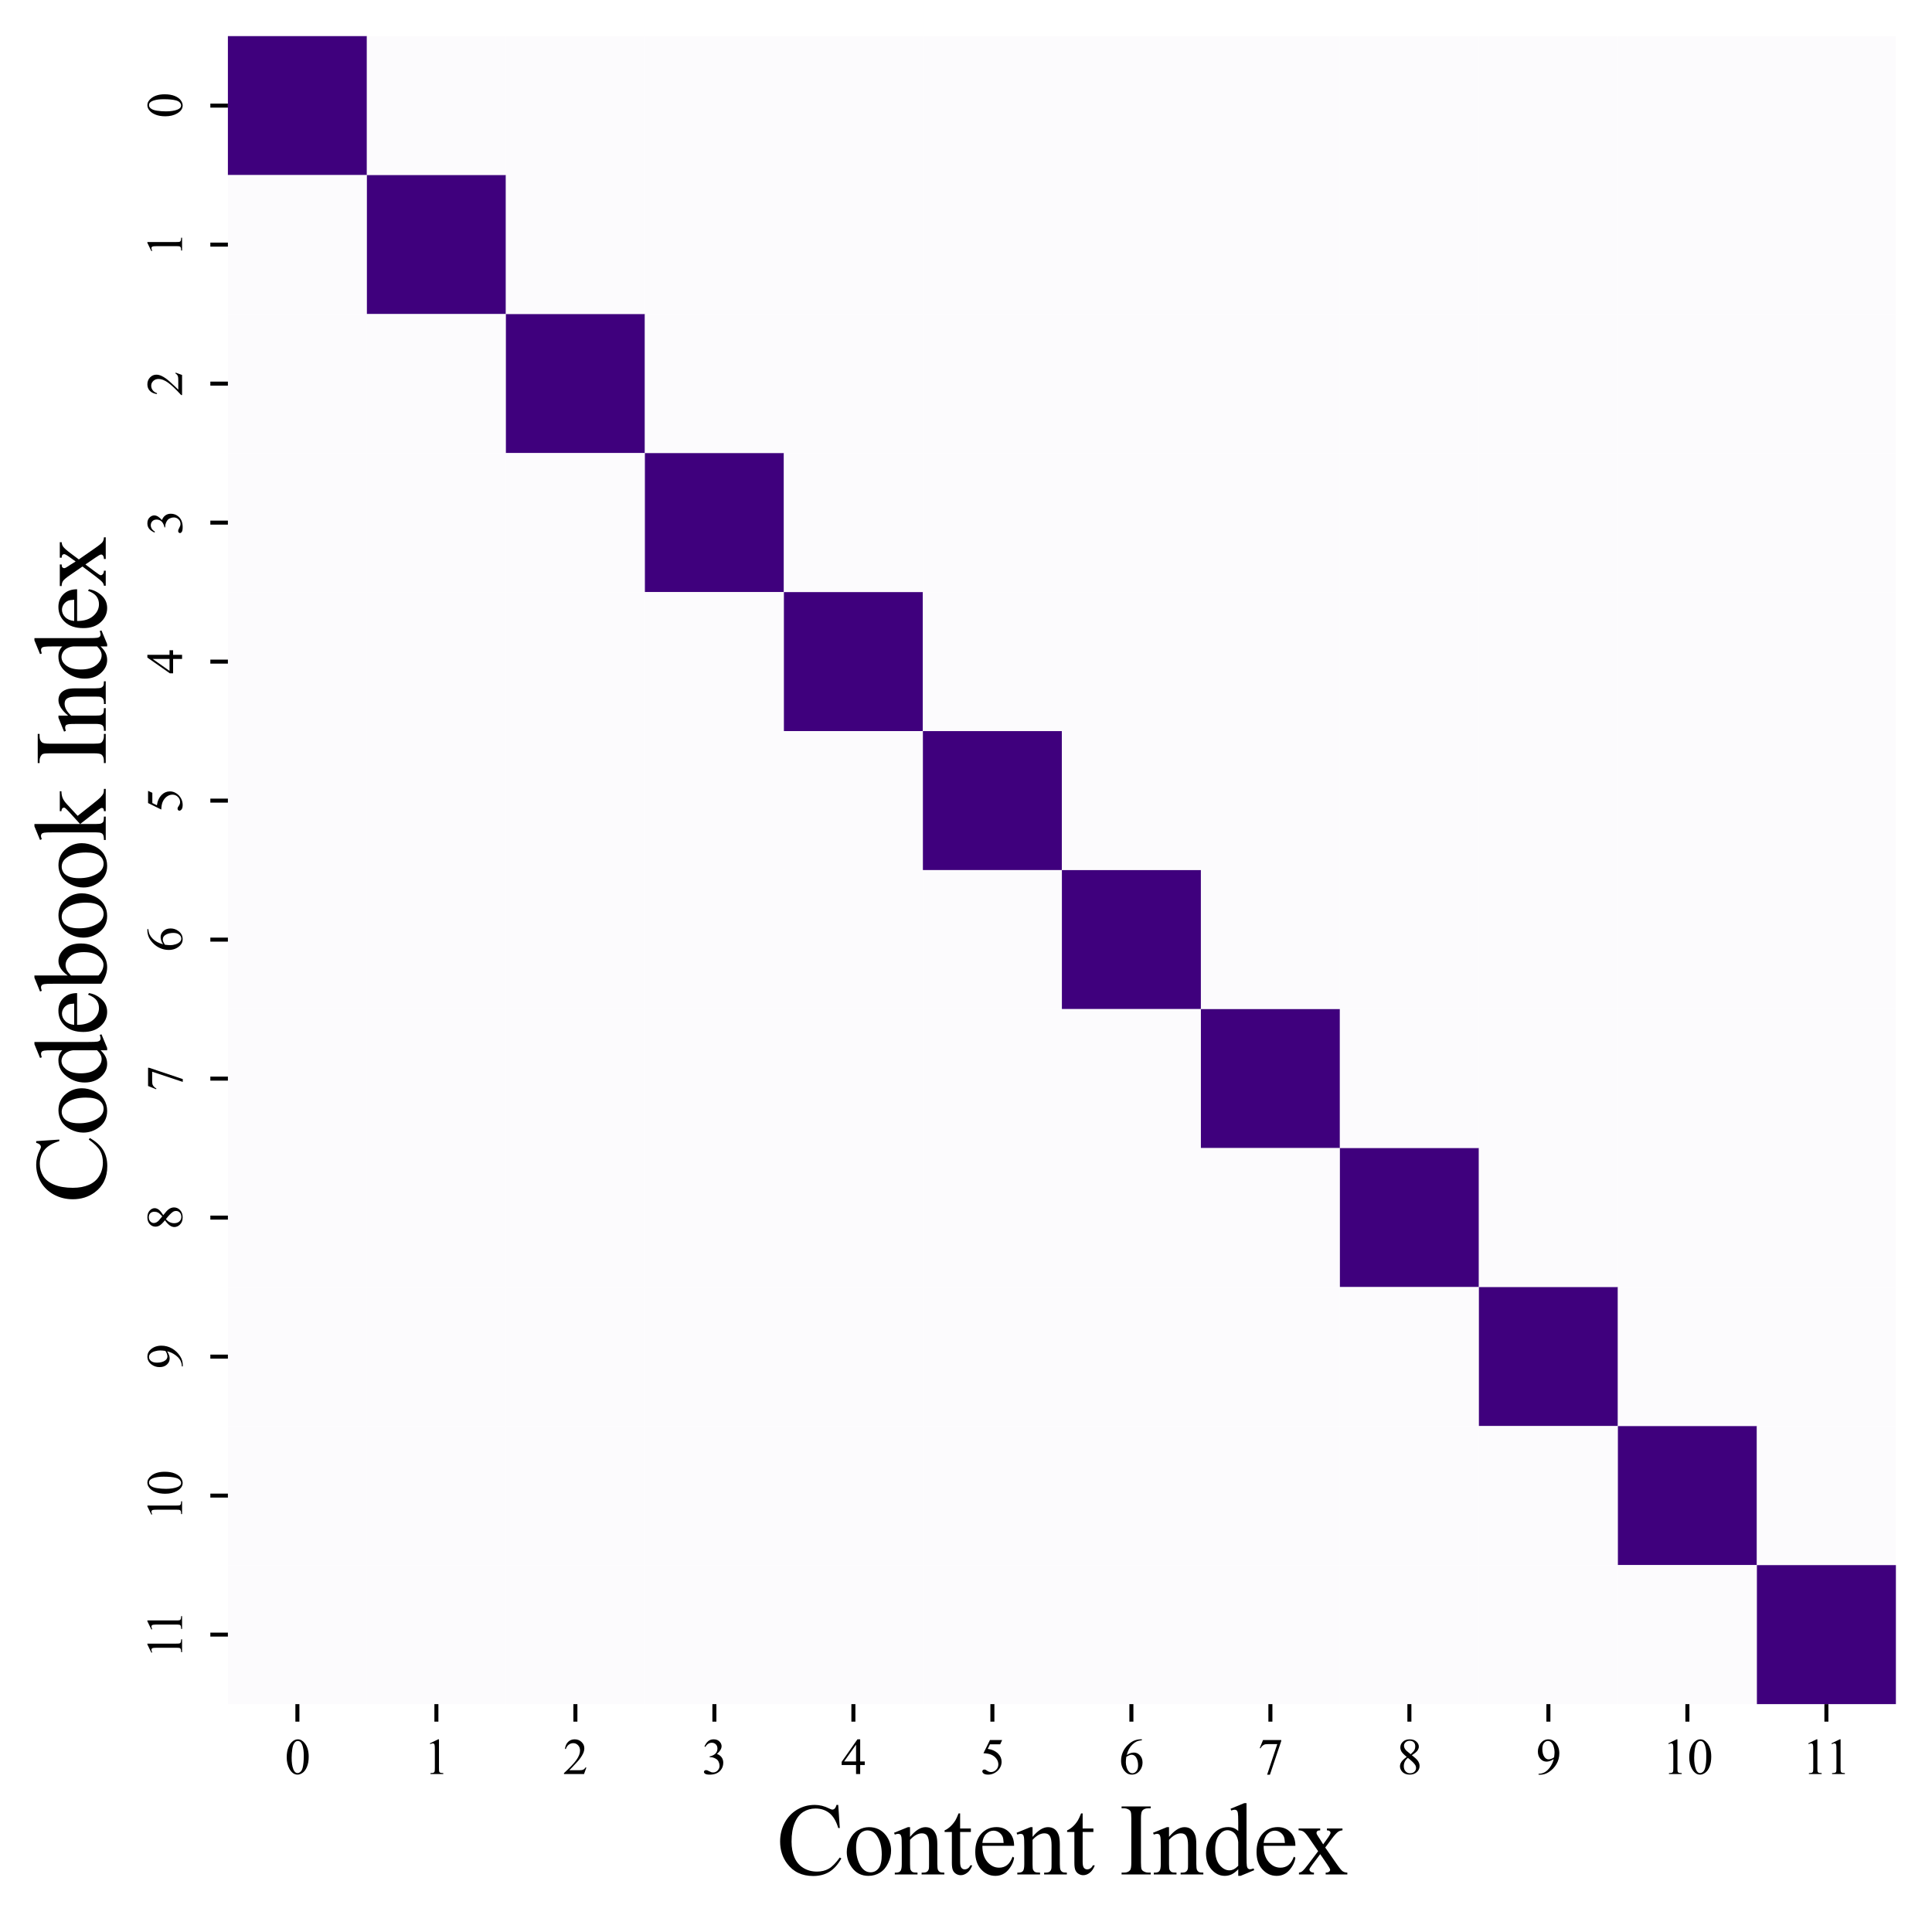 <?xml version="1.0" encoding="utf-8" standalone="no"?>
<!DOCTYPE svg PUBLIC "-//W3C//DTD SVG 1.1//EN"
  "http://www.w3.org/Graphics/SVG/1.1/DTD/svg11.dtd">
<svg xmlns:xlink="http://www.w3.org/1999/xlink" width="385.288pt" height="385.288pt" viewBox="0 0 385.288 385.288" xmlns="http://www.w3.org/2000/svg" version="1.1">
 <defs>
  <style type="text/css">*{stroke-linejoin: round; stroke-linecap: butt}</style>
 </defs>
 <g id="figure_1">
  <g id="patch_1">
   <path d="M 0 385.288 
L 385.288 385.288 
L 385.288 0 
L 0 0 
z
" style="fill: #ffffff"/>
  </g>
  <g id="axes_1">
   <g id="patch_2">
    <path d="M 45.448 339.84 
L 378.088 339.84 
L 378.088 7.2 
L 45.448 7.2 
z
" style="fill: #ffffff"/>
   </g>
   <g id="QuadMesh_1">
    <path d="M 45.448 7.2 
L 73.168 7.2 
L 73.168 34.92 
L 45.448 34.92 
L 45.448 7.2 
" clip-path="url(#p154a87d933)" style="fill: #3f007d"/>
    <path d="M 73.168 7.2 
L 100.888 7.2 
L 100.888 34.92 
L 73.168 34.92 
L 73.168 7.2 
" clip-path="url(#p154a87d933)" style="fill: #fcfbfd"/>
    <path d="M 100.888 7.2 
L 128.608 7.2 
L 128.608 34.92 
L 100.888 34.92 
L 100.888 7.2 
" clip-path="url(#p154a87d933)" style="fill: #fcfbfd"/>
    <path d="M 128.608 7.2 
L 156.328 7.2 
L 156.328 34.92 
L 128.608 34.92 
L 128.608 7.2 
" clip-path="url(#p154a87d933)" style="fill: #fcfbfd"/>
    <path d="M 156.328 7.2 
L 184.048 7.2 
L 184.048 34.92 
L 156.328 34.92 
L 156.328 7.2 
" clip-path="url(#p154a87d933)" style="fill: #fcfbfd"/>
    <path d="M 184.048 7.2 
L 211.768 7.2 
L 211.768 34.92 
L 184.048 34.92 
L 184.048 7.2 
" clip-path="url(#p154a87d933)" style="fill: #fcfbfd"/>
    <path d="M 211.768 7.2 
L 239.488 7.2 
L 239.488 34.92 
L 211.768 34.92 
L 211.768 7.2 
" clip-path="url(#p154a87d933)" style="fill: #fcfbfd"/>
    <path d="M 239.488 7.2 
L 267.208 7.2 
L 267.208 34.92 
L 239.488 34.92 
L 239.488 7.2 
" clip-path="url(#p154a87d933)" style="fill: #fcfbfd"/>
    <path d="M 267.208 7.2 
L 294.928 7.2 
L 294.928 34.92 
L 267.208 34.92 
L 267.208 7.2 
" clip-path="url(#p154a87d933)" style="fill: #fcfbfd"/>
    <path d="M 294.928 7.2 
L 322.648 7.2 
L 322.648 34.92 
L 294.928 34.92 
L 294.928 7.2 
" clip-path="url(#p154a87d933)" style="fill: #fcfbfd"/>
    <path d="M 322.648 7.2 
L 350.368 7.2 
L 350.368 34.92 
L 322.648 34.92 
L 322.648 7.2 
" clip-path="url(#p154a87d933)" style="fill: #fcfbfd"/>
    <path d="M 350.368 7.2 
L 378.088 7.2 
L 378.088 34.92 
L 350.368 34.92 
L 350.368 7.2 
" clip-path="url(#p154a87d933)" style="fill: #fcfbfd"/>
    <path d="M 45.448 34.92 
L 73.168 34.92 
L 73.168 62.64 
L 45.448 62.64 
L 45.448 34.92 
" clip-path="url(#p154a87d933)" style="fill: #fcfbfd"/>
    <path d="M 73.168 34.92 
L 100.888 34.92 
L 100.888 62.64 
L 73.168 62.64 
L 73.168 34.92 
" clip-path="url(#p154a87d933)" style="fill: #3f007d"/>
    <path d="M 100.888 34.92 
L 128.608 34.92 
L 128.608 62.64 
L 100.888 62.64 
L 100.888 34.92 
" clip-path="url(#p154a87d933)" style="fill: #fcfbfd"/>
    <path d="M 128.608 34.92 
L 156.328 34.92 
L 156.328 62.64 
L 128.608 62.64 
L 128.608 34.92 
" clip-path="url(#p154a87d933)" style="fill: #fcfbfd"/>
    <path d="M 156.328 34.92 
L 184.048 34.92 
L 184.048 62.64 
L 156.328 62.64 
L 156.328 34.92 
" clip-path="url(#p154a87d933)" style="fill: #fcfbfd"/>
    <path d="M 184.048 34.92 
L 211.768 34.92 
L 211.768 62.64 
L 184.048 62.64 
L 184.048 34.92 
" clip-path="url(#p154a87d933)" style="fill: #fcfbfd"/>
    <path d="M 211.768 34.92 
L 239.488 34.92 
L 239.488 62.64 
L 211.768 62.64 
L 211.768 34.92 
" clip-path="url(#p154a87d933)" style="fill: #fcfbfd"/>
    <path d="M 239.488 34.92 
L 267.208 34.92 
L 267.208 62.64 
L 239.488 62.64 
L 239.488 34.92 
" clip-path="url(#p154a87d933)" style="fill: #fcfbfd"/>
    <path d="M 267.208 34.92 
L 294.928 34.92 
L 294.928 62.64 
L 267.208 62.64 
L 267.208 34.92 
" clip-path="url(#p154a87d933)" style="fill: #fcfbfd"/>
    <path d="M 294.928 34.92 
L 322.648 34.92 
L 322.648 62.64 
L 294.928 62.64 
L 294.928 34.92 
" clip-path="url(#p154a87d933)" style="fill: #fcfbfd"/>
    <path d="M 322.648 34.92 
L 350.368 34.92 
L 350.368 62.64 
L 322.648 62.64 
L 322.648 34.92 
" clip-path="url(#p154a87d933)" style="fill: #fcfbfd"/>
    <path d="M 350.368 34.92 
L 378.088 34.92 
L 378.088 62.64 
L 350.368 62.64 
L 350.368 34.92 
" clip-path="url(#p154a87d933)" style="fill: #fcfbfd"/>
    <path d="M 45.448 62.64 
L 73.168 62.64 
L 73.168 90.36 
L 45.448 90.36 
L 45.448 62.64 
" clip-path="url(#p154a87d933)" style="fill: #fcfbfd"/>
    <path d="M 73.168 62.64 
L 100.888 62.64 
L 100.888 90.36 
L 73.168 90.36 
L 73.168 62.64 
" clip-path="url(#p154a87d933)" style="fill: #fcfbfd"/>
    <path d="M 100.888 62.64 
L 128.608 62.64 
L 128.608 90.36 
L 100.888 90.36 
L 100.888 62.64 
" clip-path="url(#p154a87d933)" style="fill: #3f007d"/>
    <path d="M 128.608 62.64 
L 156.328 62.64 
L 156.328 90.36 
L 128.608 90.36 
L 128.608 62.64 
" clip-path="url(#p154a87d933)" style="fill: #fcfbfd"/>
    <path d="M 156.328 62.64 
L 184.048 62.64 
L 184.048 90.36 
L 156.328 90.36 
L 156.328 62.64 
" clip-path="url(#p154a87d933)" style="fill: #fcfbfd"/>
    <path d="M 184.048 62.64 
L 211.768 62.64 
L 211.768 90.36 
L 184.048 90.36 
L 184.048 62.64 
" clip-path="url(#p154a87d933)" style="fill: #fcfbfd"/>
    <path d="M 211.768 62.64 
L 239.488 62.64 
L 239.488 90.36 
L 211.768 90.36 
L 211.768 62.64 
" clip-path="url(#p154a87d933)" style="fill: #fcfbfd"/>
    <path d="M 239.488 62.64 
L 267.208 62.64 
L 267.208 90.36 
L 239.488 90.36 
L 239.488 62.64 
" clip-path="url(#p154a87d933)" style="fill: #fcfbfd"/>
    <path d="M 267.208 62.64 
L 294.928 62.64 
L 294.928 90.36 
L 267.208 90.36 
L 267.208 62.64 
" clip-path="url(#p154a87d933)" style="fill: #fcfbfd"/>
    <path d="M 294.928 62.64 
L 322.648 62.64 
L 322.648 90.36 
L 294.928 90.36 
L 294.928 62.64 
" clip-path="url(#p154a87d933)" style="fill: #fcfbfd"/>
    <path d="M 322.648 62.64 
L 350.368 62.64 
L 350.368 90.36 
L 322.648 90.36 
L 322.648 62.64 
" clip-path="url(#p154a87d933)" style="fill: #fcfbfd"/>
    <path d="M 350.368 62.64 
L 378.088 62.64 
L 378.088 90.36 
L 350.368 90.36 
L 350.368 62.64 
" clip-path="url(#p154a87d933)" style="fill: #fcfbfd"/>
    <path d="M 45.448 90.36 
L 73.168 90.36 
L 73.168 118.08 
L 45.448 118.08 
L 45.448 90.36 
" clip-path="url(#p154a87d933)" style="fill: #fcfbfd"/>
    <path d="M 73.168 90.36 
L 100.888 90.36 
L 100.888 118.08 
L 73.168 118.08 
L 73.168 90.36 
" clip-path="url(#p154a87d933)" style="fill: #fcfbfd"/>
    <path d="M 100.888 90.36 
L 128.608 90.36 
L 128.608 118.08 
L 100.888 118.08 
L 100.888 90.36 
" clip-path="url(#p154a87d933)" style="fill: #fcfbfd"/>
    <path d="M 128.608 90.36 
L 156.328 90.36 
L 156.328 118.08 
L 128.608 118.08 
L 128.608 90.36 
" clip-path="url(#p154a87d933)" style="fill: #3f007d"/>
    <path d="M 156.328 90.36 
L 184.048 90.36 
L 184.048 118.08 
L 156.328 118.08 
L 156.328 90.36 
" clip-path="url(#p154a87d933)" style="fill: #fcfbfd"/>
    <path d="M 184.048 90.36 
L 211.768 90.36 
L 211.768 118.08 
L 184.048 118.08 
L 184.048 90.36 
" clip-path="url(#p154a87d933)" style="fill: #fcfbfd"/>
    <path d="M 211.768 90.36 
L 239.488 90.36 
L 239.488 118.08 
L 211.768 118.08 
L 211.768 90.36 
" clip-path="url(#p154a87d933)" style="fill: #fcfbfd"/>
    <path d="M 239.488 90.36 
L 267.208 90.36 
L 267.208 118.08 
L 239.488 118.08 
L 239.488 90.36 
" clip-path="url(#p154a87d933)" style="fill: #fcfbfd"/>
    <path d="M 267.208 90.36 
L 294.928 90.36 
L 294.928 118.08 
L 267.208 118.08 
L 267.208 90.36 
" clip-path="url(#p154a87d933)" style="fill: #fcfbfd"/>
    <path d="M 294.928 90.36 
L 322.648 90.36 
L 322.648 118.08 
L 294.928 118.08 
L 294.928 90.36 
" clip-path="url(#p154a87d933)" style="fill: #fcfbfd"/>
    <path d="M 322.648 90.36 
L 350.368 90.36 
L 350.368 118.08 
L 322.648 118.08 
L 322.648 90.36 
" clip-path="url(#p154a87d933)" style="fill: #fcfbfd"/>
    <path d="M 350.368 90.36 
L 378.088 90.36 
L 378.088 118.08 
L 350.368 118.08 
L 350.368 90.36 
" clip-path="url(#p154a87d933)" style="fill: #fcfbfd"/>
    <path d="M 45.448 118.08 
L 73.168 118.08 
L 73.168 145.8 
L 45.448 145.8 
L 45.448 118.08 
" clip-path="url(#p154a87d933)" style="fill: #fcfbfd"/>
    <path d="M 73.168 118.08 
L 100.888 118.08 
L 100.888 145.8 
L 73.168 145.8 
L 73.168 118.08 
" clip-path="url(#p154a87d933)" style="fill: #fcfbfd"/>
    <path d="M 100.888 118.08 
L 128.608 118.08 
L 128.608 145.8 
L 100.888 145.8 
L 100.888 118.08 
" clip-path="url(#p154a87d933)" style="fill: #fcfbfd"/>
    <path d="M 128.608 118.08 
L 156.328 118.08 
L 156.328 145.8 
L 128.608 145.8 
L 128.608 118.08 
" clip-path="url(#p154a87d933)" style="fill: #fcfbfd"/>
    <path d="M 156.328 118.08 
L 184.048 118.08 
L 184.048 145.8 
L 156.328 145.8 
L 156.328 118.08 
" clip-path="url(#p154a87d933)" style="fill: #3f007d"/>
    <path d="M 184.048 118.08 
L 211.768 118.08 
L 211.768 145.8 
L 184.048 145.8 
L 184.048 118.08 
" clip-path="url(#p154a87d933)" style="fill: #fcfbfd"/>
    <path d="M 211.768 118.08 
L 239.488 118.08 
L 239.488 145.8 
L 211.768 145.8 
L 211.768 118.08 
" clip-path="url(#p154a87d933)" style="fill: #fcfbfd"/>
    <path d="M 239.488 118.08 
L 267.208 118.08 
L 267.208 145.8 
L 239.488 145.8 
L 239.488 118.08 
" clip-path="url(#p154a87d933)" style="fill: #fcfbfd"/>
    <path d="M 267.208 118.08 
L 294.928 118.08 
L 294.928 145.8 
L 267.208 145.8 
L 267.208 118.08 
" clip-path="url(#p154a87d933)" style="fill: #fcfbfd"/>
    <path d="M 294.928 118.08 
L 322.648 118.08 
L 322.648 145.8 
L 294.928 145.8 
L 294.928 118.08 
" clip-path="url(#p154a87d933)" style="fill: #fcfbfd"/>
    <path d="M 322.648 118.08 
L 350.368 118.08 
L 350.368 145.8 
L 322.648 145.8 
L 322.648 118.08 
" clip-path="url(#p154a87d933)" style="fill: #fcfbfd"/>
    <path d="M 350.368 118.08 
L 378.088 118.08 
L 378.088 145.8 
L 350.368 145.8 
L 350.368 118.08 
" clip-path="url(#p154a87d933)" style="fill: #fcfbfd"/>
    <path d="M 45.448 145.8 
L 73.168 145.8 
L 73.168 173.52 
L 45.448 173.52 
L 45.448 145.8 
" clip-path="url(#p154a87d933)" style="fill: #fcfbfd"/>
    <path d="M 73.168 145.8 
L 100.888 145.8 
L 100.888 173.52 
L 73.168 173.52 
L 73.168 145.8 
" clip-path="url(#p154a87d933)" style="fill: #fcfbfd"/>
    <path d="M 100.888 145.8 
L 128.608 145.8 
L 128.608 173.52 
L 100.888 173.52 
L 100.888 145.8 
" clip-path="url(#p154a87d933)" style="fill: #fcfbfd"/>
    <path d="M 128.608 145.8 
L 156.328 145.8 
L 156.328 173.52 
L 128.608 173.52 
L 128.608 145.8 
" clip-path="url(#p154a87d933)" style="fill: #fcfbfd"/>
    <path d="M 156.328 145.8 
L 184.048 145.8 
L 184.048 173.52 
L 156.328 173.52 
L 156.328 145.8 
" clip-path="url(#p154a87d933)" style="fill: #fcfbfd"/>
    <path d="M 184.048 145.8 
L 211.768 145.8 
L 211.768 173.52 
L 184.048 173.52 
L 184.048 145.8 
" clip-path="url(#p154a87d933)" style="fill: #3f007d"/>
    <path d="M 211.768 145.8 
L 239.488 145.8 
L 239.488 173.52 
L 211.768 173.52 
L 211.768 145.8 
" clip-path="url(#p154a87d933)" style="fill: #fcfbfd"/>
    <path d="M 239.488 145.8 
L 267.208 145.8 
L 267.208 173.52 
L 239.488 173.52 
L 239.488 145.8 
" clip-path="url(#p154a87d933)" style="fill: #fcfbfd"/>
    <path d="M 267.208 145.8 
L 294.928 145.8 
L 294.928 173.52 
L 267.208 173.52 
L 267.208 145.8 
" clip-path="url(#p154a87d933)" style="fill: #fcfbfd"/>
    <path d="M 294.928 145.8 
L 322.648 145.8 
L 322.648 173.52 
L 294.928 173.52 
L 294.928 145.8 
" clip-path="url(#p154a87d933)" style="fill: #fcfbfd"/>
    <path d="M 322.648 145.8 
L 350.368 145.8 
L 350.368 173.52 
L 322.648 173.52 
L 322.648 145.8 
" clip-path="url(#p154a87d933)" style="fill: #fcfbfd"/>
    <path d="M 350.368 145.8 
L 378.088 145.8 
L 378.088 173.52 
L 350.368 173.52 
L 350.368 145.8 
" clip-path="url(#p154a87d933)" style="fill: #fcfbfd"/>
    <path d="M 45.448 173.52 
L 73.168 173.52 
L 73.168 201.24 
L 45.448 201.24 
L 45.448 173.52 
" clip-path="url(#p154a87d933)" style="fill: #fcfbfd"/>
    <path d="M 73.168 173.52 
L 100.888 173.52 
L 100.888 201.24 
L 73.168 201.24 
L 73.168 173.52 
" clip-path="url(#p154a87d933)" style="fill: #fcfbfd"/>
    <path d="M 100.888 173.52 
L 128.608 173.52 
L 128.608 201.24 
L 100.888 201.24 
L 100.888 173.52 
" clip-path="url(#p154a87d933)" style="fill: #fcfbfd"/>
    <path d="M 128.608 173.52 
L 156.328 173.52 
L 156.328 201.24 
L 128.608 201.24 
L 128.608 173.52 
" clip-path="url(#p154a87d933)" style="fill: #fcfbfd"/>
    <path d="M 156.328 173.52 
L 184.048 173.52 
L 184.048 201.24 
L 156.328 201.24 
L 156.328 173.52 
" clip-path="url(#p154a87d933)" style="fill: #fcfbfd"/>
    <path d="M 184.048 173.52 
L 211.768 173.52 
L 211.768 201.24 
L 184.048 201.24 
L 184.048 173.52 
" clip-path="url(#p154a87d933)" style="fill: #fcfbfd"/>
    <path d="M 211.768 173.52 
L 239.488 173.52 
L 239.488 201.24 
L 211.768 201.24 
L 211.768 173.52 
" clip-path="url(#p154a87d933)" style="fill: #3f007d"/>
    <path d="M 239.488 173.52 
L 267.208 173.52 
L 267.208 201.24 
L 239.488 201.24 
L 239.488 173.52 
" clip-path="url(#p154a87d933)" style="fill: #fcfbfd"/>
    <path d="M 267.208 173.52 
L 294.928 173.52 
L 294.928 201.24 
L 267.208 201.24 
L 267.208 173.52 
" clip-path="url(#p154a87d933)" style="fill: #fcfbfd"/>
    <path d="M 294.928 173.52 
L 322.648 173.52 
L 322.648 201.24 
L 294.928 201.24 
L 294.928 173.52 
" clip-path="url(#p154a87d933)" style="fill: #fcfbfd"/>
    <path d="M 322.648 173.52 
L 350.368 173.52 
L 350.368 201.24 
L 322.648 201.24 
L 322.648 173.52 
" clip-path="url(#p154a87d933)" style="fill: #fcfbfd"/>
    <path d="M 350.368 173.52 
L 378.088 173.52 
L 378.088 201.24 
L 350.368 201.24 
L 350.368 173.52 
" clip-path="url(#p154a87d933)" style="fill: #fcfbfd"/>
    <path d="M 45.448 201.24 
L 73.168 201.24 
L 73.168 228.96 
L 45.448 228.96 
L 45.448 201.24 
" clip-path="url(#p154a87d933)" style="fill: #fcfbfd"/>
    <path d="M 73.168 201.24 
L 100.888 201.24 
L 100.888 228.96 
L 73.168 228.96 
L 73.168 201.24 
" clip-path="url(#p154a87d933)" style="fill: #fcfbfd"/>
    <path d="M 100.888 201.24 
L 128.608 201.24 
L 128.608 228.96 
L 100.888 228.96 
L 100.888 201.24 
" clip-path="url(#p154a87d933)" style="fill: #fcfbfd"/>
    <path d="M 128.608 201.24 
L 156.328 201.24 
L 156.328 228.96 
L 128.608 228.96 
L 128.608 201.24 
" clip-path="url(#p154a87d933)" style="fill: #fcfbfd"/>
    <path d="M 156.328 201.24 
L 184.048 201.24 
L 184.048 228.96 
L 156.328 228.96 
L 156.328 201.24 
" clip-path="url(#p154a87d933)" style="fill: #fcfbfd"/>
    <path d="M 184.048 201.24 
L 211.768 201.24 
L 211.768 228.96 
L 184.048 228.96 
L 184.048 201.24 
" clip-path="url(#p154a87d933)" style="fill: #fcfbfd"/>
    <path d="M 211.768 201.24 
L 239.488 201.24 
L 239.488 228.96 
L 211.768 228.96 
L 211.768 201.24 
" clip-path="url(#p154a87d933)" style="fill: #fcfbfd"/>
    <path d="M 239.488 201.24 
L 267.208 201.24 
L 267.208 228.96 
L 239.488 228.96 
L 239.488 201.24 
" clip-path="url(#p154a87d933)" style="fill: #3f007d"/>
    <path d="M 267.208 201.24 
L 294.928 201.24 
L 294.928 228.96 
L 267.208 228.96 
L 267.208 201.24 
" clip-path="url(#p154a87d933)" style="fill: #fcfbfd"/>
    <path d="M 294.928 201.24 
L 322.648 201.24 
L 322.648 228.96 
L 294.928 228.96 
L 294.928 201.24 
" clip-path="url(#p154a87d933)" style="fill: #fcfbfd"/>
    <path d="M 322.648 201.24 
L 350.368 201.24 
L 350.368 228.96 
L 322.648 228.96 
L 322.648 201.24 
" clip-path="url(#p154a87d933)" style="fill: #fcfbfd"/>
    <path d="M 350.368 201.24 
L 378.088 201.24 
L 378.088 228.96 
L 350.368 228.96 
L 350.368 201.24 
" clip-path="url(#p154a87d933)" style="fill: #fcfbfd"/>
    <path d="M 45.448 228.96 
L 73.168 228.96 
L 73.168 256.68 
L 45.448 256.68 
L 45.448 228.96 
" clip-path="url(#p154a87d933)" style="fill: #fcfbfd"/>
    <path d="M 73.168 228.96 
L 100.888 228.96 
L 100.888 256.68 
L 73.168 256.68 
L 73.168 228.96 
" clip-path="url(#p154a87d933)" style="fill: #fcfbfd"/>
    <path d="M 100.888 228.96 
L 128.608 228.96 
L 128.608 256.68 
L 100.888 256.68 
L 100.888 228.96 
" clip-path="url(#p154a87d933)" style="fill: #fcfbfd"/>
    <path d="M 128.608 228.96 
L 156.328 228.96 
L 156.328 256.68 
L 128.608 256.68 
L 128.608 228.96 
" clip-path="url(#p154a87d933)" style="fill: #fcfbfd"/>
    <path d="M 156.328 228.96 
L 184.048 228.96 
L 184.048 256.68 
L 156.328 256.68 
L 156.328 228.96 
" clip-path="url(#p154a87d933)" style="fill: #fcfbfd"/>
    <path d="M 184.048 228.96 
L 211.768 228.96 
L 211.768 256.68 
L 184.048 256.68 
L 184.048 228.96 
" clip-path="url(#p154a87d933)" style="fill: #fcfbfd"/>
    <path d="M 211.768 228.96 
L 239.488 228.96 
L 239.488 256.68 
L 211.768 256.68 
L 211.768 228.96 
" clip-path="url(#p154a87d933)" style="fill: #fcfbfd"/>
    <path d="M 239.488 228.96 
L 267.208 228.96 
L 267.208 256.68 
L 239.488 256.68 
L 239.488 228.96 
" clip-path="url(#p154a87d933)" style="fill: #fcfbfd"/>
    <path d="M 267.208 228.96 
L 294.928 228.96 
L 294.928 256.68 
L 267.208 256.68 
L 267.208 228.96 
" clip-path="url(#p154a87d933)" style="fill: #3f007d"/>
    <path d="M 294.928 228.96 
L 322.648 228.96 
L 322.648 256.68 
L 294.928 256.68 
L 294.928 228.96 
" clip-path="url(#p154a87d933)" style="fill: #fcfbfd"/>
    <path d="M 322.648 228.96 
L 350.368 228.96 
L 350.368 256.68 
L 322.648 256.68 
L 322.648 228.96 
" clip-path="url(#p154a87d933)" style="fill: #fcfbfd"/>
    <path d="M 350.368 228.96 
L 378.088 228.96 
L 378.088 256.68 
L 350.368 256.68 
L 350.368 228.96 
" clip-path="url(#p154a87d933)" style="fill: #fcfbfd"/>
    <path d="M 45.448 256.68 
L 73.168 256.68 
L 73.168 284.4 
L 45.448 284.4 
L 45.448 256.68 
" clip-path="url(#p154a87d933)" style="fill: #fcfbfd"/>
    <path d="M 73.168 256.68 
L 100.888 256.68 
L 100.888 284.4 
L 73.168 284.4 
L 73.168 256.68 
" clip-path="url(#p154a87d933)" style="fill: #fcfbfd"/>
    <path d="M 100.888 256.68 
L 128.608 256.68 
L 128.608 284.4 
L 100.888 284.4 
L 100.888 256.68 
" clip-path="url(#p154a87d933)" style="fill: #fcfbfd"/>
    <path d="M 128.608 256.68 
L 156.328 256.68 
L 156.328 284.4 
L 128.608 284.4 
L 128.608 256.68 
" clip-path="url(#p154a87d933)" style="fill: #fcfbfd"/>
    <path d="M 156.328 256.68 
L 184.048 256.68 
L 184.048 284.4 
L 156.328 284.4 
L 156.328 256.68 
" clip-path="url(#p154a87d933)" style="fill: #fcfbfd"/>
    <path d="M 184.048 256.68 
L 211.768 256.68 
L 211.768 284.4 
L 184.048 284.4 
L 184.048 256.68 
" clip-path="url(#p154a87d933)" style="fill: #fcfbfd"/>
    <path d="M 211.768 256.68 
L 239.488 256.68 
L 239.488 284.4 
L 211.768 284.4 
L 211.768 256.68 
" clip-path="url(#p154a87d933)" style="fill: #fcfbfd"/>
    <path d="M 239.488 256.68 
L 267.208 256.68 
L 267.208 284.4 
L 239.488 284.4 
L 239.488 256.68 
" clip-path="url(#p154a87d933)" style="fill: #fcfbfd"/>
    <path d="M 267.208 256.68 
L 294.928 256.68 
L 294.928 284.4 
L 267.208 284.4 
L 267.208 256.68 
" clip-path="url(#p154a87d933)" style="fill: #fcfbfd"/>
    <path d="M 294.928 256.68 
L 322.648 256.68 
L 322.648 284.4 
L 294.928 284.4 
L 294.928 256.68 
" clip-path="url(#p154a87d933)" style="fill: #3f007d"/>
    <path d="M 322.648 256.68 
L 350.368 256.68 
L 350.368 284.4 
L 322.648 284.4 
L 322.648 256.68 
" clip-path="url(#p154a87d933)" style="fill: #fcfbfd"/>
    <path d="M 350.368 256.68 
L 378.088 256.68 
L 378.088 284.4 
L 350.368 284.4 
L 350.368 256.68 
" clip-path="url(#p154a87d933)" style="fill: #fcfbfd"/>
    <path d="M 45.448 284.4 
L 73.168 284.4 
L 73.168 312.12 
L 45.448 312.12 
L 45.448 284.4 
" clip-path="url(#p154a87d933)" style="fill: #fcfbfd"/>
    <path d="M 73.168 284.4 
L 100.888 284.4 
L 100.888 312.12 
L 73.168 312.12 
L 73.168 284.4 
" clip-path="url(#p154a87d933)" style="fill: #fcfbfd"/>
    <path d="M 100.888 284.4 
L 128.608 284.4 
L 128.608 312.12 
L 100.888 312.12 
L 100.888 284.4 
" clip-path="url(#p154a87d933)" style="fill: #fcfbfd"/>
    <path d="M 128.608 284.4 
L 156.328 284.4 
L 156.328 312.12 
L 128.608 312.12 
L 128.608 284.4 
" clip-path="url(#p154a87d933)" style="fill: #fcfbfd"/>
    <path d="M 156.328 284.4 
L 184.048 284.4 
L 184.048 312.12 
L 156.328 312.12 
L 156.328 284.4 
" clip-path="url(#p154a87d933)" style="fill: #fcfbfd"/>
    <path d="M 184.048 284.4 
L 211.768 284.4 
L 211.768 312.12 
L 184.048 312.12 
L 184.048 284.4 
" clip-path="url(#p154a87d933)" style="fill: #fcfbfd"/>
    <path d="M 211.768 284.4 
L 239.488 284.4 
L 239.488 312.12 
L 211.768 312.12 
L 211.768 284.4 
" clip-path="url(#p154a87d933)" style="fill: #fcfbfd"/>
    <path d="M 239.488 284.4 
L 267.208 284.4 
L 267.208 312.12 
L 239.488 312.12 
L 239.488 284.4 
" clip-path="url(#p154a87d933)" style="fill: #fcfbfd"/>
    <path d="M 267.208 284.4 
L 294.928 284.4 
L 294.928 312.12 
L 267.208 312.12 
L 267.208 284.4 
" clip-path="url(#p154a87d933)" style="fill: #fcfbfd"/>
    <path d="M 294.928 284.4 
L 322.648 284.4 
L 322.648 312.12 
L 294.928 312.12 
L 294.928 284.4 
" clip-path="url(#p154a87d933)" style="fill: #fcfbfd"/>
    <path d="M 322.648 284.4 
L 350.368 284.4 
L 350.368 312.12 
L 322.648 312.12 
L 322.648 284.4 
" clip-path="url(#p154a87d933)" style="fill: #3f007d"/>
    <path d="M 350.368 284.4 
L 378.088 284.4 
L 378.088 312.12 
L 350.368 312.12 
L 350.368 284.4 
" clip-path="url(#p154a87d933)" style="fill: #fcfbfd"/>
    <path d="M 45.448 312.12 
L 73.168 312.12 
L 73.168 339.84 
L 45.448 339.84 
L 45.448 312.12 
" clip-path="url(#p154a87d933)" style="fill: #fcfbfd"/>
    <path d="M 73.168 312.12 
L 100.888 312.12 
L 100.888 339.84 
L 73.168 339.84 
L 73.168 312.12 
" clip-path="url(#p154a87d933)" style="fill: #fcfbfd"/>
    <path d="M 100.888 312.12 
L 128.608 312.12 
L 128.608 339.84 
L 100.888 339.84 
L 100.888 312.12 
" clip-path="url(#p154a87d933)" style="fill: #fcfbfd"/>
    <path d="M 128.608 312.12 
L 156.328 312.12 
L 156.328 339.84 
L 128.608 339.84 
L 128.608 312.12 
" clip-path="url(#p154a87d933)" style="fill: #fcfbfd"/>
    <path d="M 156.328 312.12 
L 184.048 312.12 
L 184.048 339.84 
L 156.328 339.84 
L 156.328 312.12 
" clip-path="url(#p154a87d933)" style="fill: #fcfbfd"/>
    <path d="M 184.048 312.12 
L 211.768 312.12 
L 211.768 339.84 
L 184.048 339.84 
L 184.048 312.12 
" clip-path="url(#p154a87d933)" style="fill: #fcfbfd"/>
    <path d="M 211.768 312.12 
L 239.488 312.12 
L 239.488 339.84 
L 211.768 339.84 
L 211.768 312.12 
" clip-path="url(#p154a87d933)" style="fill: #fcfbfd"/>
    <path d="M 239.488 312.12 
L 267.208 312.12 
L 267.208 339.84 
L 239.488 339.84 
L 239.488 312.12 
" clip-path="url(#p154a87d933)" style="fill: #fcfbfd"/>
    <path d="M 267.208 312.12 
L 294.928 312.12 
L 294.928 339.84 
L 267.208 339.84 
L 267.208 312.12 
" clip-path="url(#p154a87d933)" style="fill: #fcfbfd"/>
    <path d="M 294.928 312.12 
L 322.648 312.12 
L 322.648 339.84 
L 294.928 339.84 
L 294.928 312.12 
" clip-path="url(#p154a87d933)" style="fill: #fcfbfd"/>
    <path d="M 322.648 312.12 
L 350.368 312.12 
L 350.368 339.84 
L 322.648 339.84 
L 322.648 312.12 
" clip-path="url(#p154a87d933)" style="fill: #fcfbfd"/>
    <path d="M 350.368 312.12 
L 378.088 312.12 
L 378.088 339.84 
L 350.368 339.84 
L 350.368 312.12 
" clip-path="url(#p154a87d933)" style="fill: #3f007d"/>
   </g>
   <g id="matplotlib.axis_1">
    <g id="xtick_1">
     <g id="line2d_1">
      <defs>
       <path id="m2dcc37b884" d="M 0 0 
L 0 3.5 
" style="stroke: #000000; stroke-width: 0.8"/>
      </defs>
      <g>
       <use xlink:href="#m2dcc37b884" x="59.308" y="339.84" style="stroke: #000000; stroke-width: 0.8"/>
      </g>
     </g>
     <g id="text_1">
      <!-- 0 -->
      <g transform="translate(56.808 353.784)scale(0.1 -0.1)">
       <defs>
        <path id="TimesNewRomanPSMT-30" d="M 231 2094 
Q 231 2819 450 3342 
Q 669 3866 1031 4122 
Q 1313 4325 1613 4325 
Q 2100 4325 2488 3828 
Q 2972 3213 2972 2159 
Q 2972 1422 2759 906 
Q 2547 391 2217 158 
Q 1888 -75 1581 -75 
Q 975 -75 572 641 
Q 231 1244 231 2094 
z
M 844 2016 
Q 844 1141 1059 588 
Q 1238 122 1591 122 
Q 1759 122 1940 273 
Q 2122 425 2216 781 
Q 2359 1319 2359 2297 
Q 2359 3022 2209 3506 
Q 2097 3866 1919 4016 
Q 1791 4119 1609 4119 
Q 1397 4119 1231 3928 
Q 1006 3669 925 3112 
Q 844 2556 844 2016 
z
" transform="scale(0.016)"/>
       </defs>
       <use xlink:href="#TimesNewRomanPSMT-30"/>
      </g>
     </g>
    </g>
    <g id="xtick_2">
     <g id="line2d_2">
      <g>
       <use xlink:href="#m2dcc37b884" x="87.028" y="339.84" style="stroke: #000000; stroke-width: 0.8"/>
      </g>
     </g>
     <g id="text_2">
      <!-- 1 -->
      <g transform="translate(84.528 353.784)scale(0.1 -0.1)">
       <defs>
        <path id="TimesNewRomanPSMT-31" d="M 750 3822 
L 1781 4325 
L 1884 4325 
L 1884 747 
Q 1884 391 1914 303 
Q 1944 216 2037 169 
Q 2131 122 2419 116 
L 2419 0 
L 825 0 
L 825 116 
Q 1125 122 1212 167 
Q 1300 213 1334 289 
Q 1369 366 1369 747 
L 1369 3034 
Q 1369 3497 1338 3628 
Q 1316 3728 1258 3775 
Q 1200 3822 1119 3822 
Q 1003 3822 797 3725 
L 750 3822 
z
" transform="scale(0.016)"/>
       </defs>
       <use xlink:href="#TimesNewRomanPSMT-31"/>
      </g>
     </g>
    </g>
    <g id="xtick_3">
     <g id="line2d_3">
      <g>
       <use xlink:href="#m2dcc37b884" x="114.748" y="339.84" style="stroke: #000000; stroke-width: 0.8"/>
      </g>
     </g>
     <g id="text_3">
      <!-- 2 -->
      <g transform="translate(112.248 353.784)scale(0.1 -0.1)">
       <defs>
        <path id="TimesNewRomanPSMT-32" d="M 2934 816 
L 2638 0 
L 138 0 
L 138 116 
Q 1241 1122 1691 1759 
Q 2141 2397 2141 2925 
Q 2141 3328 1894 3587 
Q 1647 3847 1303 3847 
Q 991 3847 742 3664 
Q 494 3481 375 3128 
L 259 3128 
Q 338 3706 661 4015 
Q 984 4325 1469 4325 
Q 1984 4325 2329 3994 
Q 2675 3663 2675 3213 
Q 2675 2891 2525 2569 
Q 2294 2063 1775 1497 
Q 997 647 803 472 
L 1909 472 
Q 2247 472 2383 497 
Q 2519 522 2628 598 
Q 2738 675 2819 816 
L 2934 816 
z
" transform="scale(0.016)"/>
       </defs>
       <use xlink:href="#TimesNewRomanPSMT-32"/>
      </g>
     </g>
    </g>
    <g id="xtick_4">
     <g id="line2d_4">
      <g>
       <use xlink:href="#m2dcc37b884" x="142.468" y="339.84" style="stroke: #000000; stroke-width: 0.8"/>
      </g>
     </g>
     <g id="text_4">
      <!-- 3 -->
      <g transform="translate(139.968 353.784)scale(0.1 -0.1)">
       <defs>
        <path id="TimesNewRomanPSMT-33" d="M 325 3431 
Q 506 3859 782 4092 
Q 1059 4325 1472 4325 
Q 1981 4325 2253 3994 
Q 2459 3747 2459 3466 
Q 2459 3003 1878 2509 
Q 2269 2356 2469 2072 
Q 2669 1788 2669 1403 
Q 2669 853 2319 450 
Q 1863 -75 997 -75 
Q 569 -75 414 31 
Q 259 138 259 259 
Q 259 350 332 419 
Q 406 488 509 488 
Q 588 488 669 463 
Q 722 447 909 348 
Q 1097 250 1169 231 
Q 1284 197 1416 197 
Q 1734 197 1970 444 
Q 2206 691 2206 1028 
Q 2206 1275 2097 1509 
Q 2016 1684 1919 1775 
Q 1784 1900 1550 2001 
Q 1316 2103 1072 2103 
L 972 2103 
L 972 2197 
Q 1219 2228 1467 2375 
Q 1716 2522 1828 2728 
Q 1941 2934 1941 3181 
Q 1941 3503 1739 3701 
Q 1538 3900 1238 3900 
Q 753 3900 428 3381 
L 325 3431 
z
" transform="scale(0.016)"/>
       </defs>
       <use xlink:href="#TimesNewRomanPSMT-33"/>
      </g>
     </g>
    </g>
    <g id="xtick_5">
     <g id="line2d_5">
      <g>
       <use xlink:href="#m2dcc37b884" x="170.188" y="339.84" style="stroke: #000000; stroke-width: 0.8"/>
      </g>
     </g>
     <g id="text_5">
      <!-- 4 -->
      <g transform="translate(167.688 353.784)scale(0.1 -0.1)">
       <defs>
        <path id="TimesNewRomanPSMT-34" d="M 2978 1563 
L 2978 1119 
L 2409 1119 
L 2409 0 
L 1894 0 
L 1894 1119 
L 100 1119 
L 100 1519 
L 2066 4325 
L 2409 4325 
L 2409 1563 
L 2978 1563 
z
M 1894 1563 
L 1894 3666 
L 406 1563 
L 1894 1563 
z
" transform="scale(0.016)"/>
       </defs>
       <use xlink:href="#TimesNewRomanPSMT-34"/>
      </g>
     </g>
    </g>
    <g id="xtick_6">
     <g id="line2d_6">
      <g>
       <use xlink:href="#m2dcc37b884" x="197.908" y="339.84" style="stroke: #000000; stroke-width: 0.8"/>
      </g>
     </g>
     <g id="text_6">
      <!-- 5 -->
      <g transform="translate(195.408 353.784)scale(0.1 -0.1)">
       <defs>
        <path id="TimesNewRomanPSMT-35" d="M 2778 4238 
L 2534 3706 
L 1259 3706 
L 981 3138 
Q 1809 3016 2294 2522 
Q 2709 2097 2709 1522 
Q 2709 1188 2573 903 
Q 2438 619 2231 419 
Q 2025 219 1772 97 
Q 1413 -75 1034 -75 
Q 653 -75 479 54 
Q 306 184 306 341 
Q 306 428 378 495 
Q 450 563 559 563 
Q 641 563 702 538 
Q 763 513 909 409 
Q 1144 247 1384 247 
Q 1750 247 2026 523 
Q 2303 800 2303 1197 
Q 2303 1581 2056 1914 
Q 1809 2247 1375 2428 
Q 1034 2569 447 2591 
L 1259 4238 
L 2778 4238 
z
" transform="scale(0.016)"/>
       </defs>
       <use xlink:href="#TimesNewRomanPSMT-35"/>
      </g>
     </g>
    </g>
    <g id="xtick_7">
     <g id="line2d_7">
      <g>
       <use xlink:href="#m2dcc37b884" x="225.628" y="339.84" style="stroke: #000000; stroke-width: 0.8"/>
      </g>
     </g>
     <g id="text_7">
      <!-- 6 -->
      <g transform="translate(223.128 353.784)scale(0.1 -0.1)">
       <defs>
        <path id="TimesNewRomanPSMT-36" d="M 2869 4325 
L 2869 4209 
Q 2456 4169 2195 4045 
Q 1934 3922 1679 3669 
Q 1425 3416 1258 3105 
Q 1091 2794 978 2366 
Q 1428 2675 1881 2675 
Q 2316 2675 2634 2325 
Q 2953 1975 2953 1425 
Q 2953 894 2631 456 
Q 2244 -75 1606 -75 
Q 1172 -75 869 213 
Q 275 772 275 1663 
Q 275 2231 503 2743 
Q 731 3256 1154 3653 
Q 1578 4050 1965 4187 
Q 2353 4325 2688 4325 
L 2869 4325 
z
M 925 2138 
Q 869 1716 869 1456 
Q 869 1156 980 804 
Q 1091 453 1309 247 
Q 1469 100 1697 100 
Q 1969 100 2183 356 
Q 2397 613 2397 1088 
Q 2397 1622 2184 2012 
Q 1972 2403 1581 2403 
Q 1463 2403 1327 2353 
Q 1191 2303 925 2138 
z
" transform="scale(0.016)"/>
       </defs>
       <use xlink:href="#TimesNewRomanPSMT-36"/>
      </g>
     </g>
    </g>
    <g id="xtick_8">
     <g id="line2d_8">
      <g>
       <use xlink:href="#m2dcc37b884" x="253.348" y="339.84" style="stroke: #000000; stroke-width: 0.8"/>
      </g>
     </g>
     <g id="text_8">
      <!-- 7 -->
      <g transform="translate(250.848 353.784)scale(0.1 -0.1)">
       <defs>
        <path id="TimesNewRomanPSMT-37" d="M 644 4238 
L 2916 4238 
L 2916 4119 
L 1503 -88 
L 1153 -88 
L 2419 3728 
L 1253 3728 
Q 900 3728 750 3644 
Q 488 3500 328 3200 
L 238 3234 
L 644 4238 
z
" transform="scale(0.016)"/>
       </defs>
       <use xlink:href="#TimesNewRomanPSMT-37"/>
      </g>
     </g>
    </g>
    <g id="xtick_9">
     <g id="line2d_9">
      <g>
       <use xlink:href="#m2dcc37b884" x="281.068" y="339.84" style="stroke: #000000; stroke-width: 0.8"/>
      </g>
     </g>
     <g id="text_9">
      <!-- 8 -->
      <g transform="translate(278.568 353.784)scale(0.1 -0.1)">
       <defs>
        <path id="TimesNewRomanPSMT-38" d="M 1228 2134 
Q 725 2547 579 2797 
Q 434 3047 434 3316 
Q 434 3728 753 4026 
Q 1072 4325 1600 4325 
Q 2113 4325 2425 4047 
Q 2738 3769 2738 3413 
Q 2738 3175 2569 2928 
Q 2400 2681 1866 2347 
Q 2416 1922 2594 1678 
Q 2831 1359 2831 1006 
Q 2831 559 2490 242 
Q 2150 -75 1597 -75 
Q 994 -75 656 303 
Q 388 606 388 966 
Q 388 1247 577 1523 
Q 766 1800 1228 2134 
z
M 1719 2469 
Q 2094 2806 2194 3001 
Q 2294 3197 2294 3444 
Q 2294 3772 2109 3958 
Q 1925 4144 1606 4144 
Q 1288 4144 1088 3959 
Q 888 3775 888 3528 
Q 888 3366 970 3203 
Q 1053 3041 1206 2894 
L 1719 2469 
z
M 1375 2016 
Q 1116 1797 991 1539 
Q 866 1281 866 981 
Q 866 578 1086 336 
Q 1306 94 1647 94 
Q 1984 94 2187 284 
Q 2391 475 2391 747 
Q 2391 972 2272 1150 
Q 2050 1481 1375 2016 
z
" transform="scale(0.016)"/>
       </defs>
       <use xlink:href="#TimesNewRomanPSMT-38"/>
      </g>
     </g>
    </g>
    <g id="xtick_10">
     <g id="line2d_10">
      <g>
       <use xlink:href="#m2dcc37b884" x="308.788" y="339.84" style="stroke: #000000; stroke-width: 0.8"/>
      </g>
     </g>
     <g id="text_10">
      <!-- 9 -->
      <g transform="translate(306.288 353.784)scale(0.1 -0.1)">
       <defs>
        <path id="TimesNewRomanPSMT-39" d="M 338 -88 
L 338 28 
Q 744 34 1094 217 
Q 1444 400 1770 856 
Q 2097 1313 2225 1859 
Q 1734 1544 1338 1544 
Q 891 1544 572 1889 
Q 253 2234 253 2806 
Q 253 3363 572 3797 
Q 956 4325 1575 4325 
Q 2097 4325 2469 3894 
Q 2925 3359 2925 2575 
Q 2925 1869 2578 1258 
Q 2231 647 1613 244 
Q 1109 -88 516 -88 
L 338 -88 
z
M 2275 2091 
Q 2331 2497 2331 2741 
Q 2331 3044 2228 3395 
Q 2125 3747 1936 3934 
Q 1747 4122 1506 4122 
Q 1228 4122 1018 3872 
Q 809 3622 809 3128 
Q 809 2469 1088 2097 
Q 1291 1828 1588 1828 
Q 1731 1828 1928 1897 
Q 2125 1966 2275 2091 
z
" transform="scale(0.016)"/>
       </defs>
       <use xlink:href="#TimesNewRomanPSMT-39"/>
      </g>
     </g>
    </g>
    <g id="xtick_11">
     <g id="line2d_11">
      <g>
       <use xlink:href="#m2dcc37b884" x="336.508" y="339.84" style="stroke: #000000; stroke-width: 0.8"/>
      </g>
     </g>
     <g id="text_11">
      <!-- 10 -->
      <g transform="translate(331.508 353.784)scale(0.1 -0.1)">
       <use xlink:href="#TimesNewRomanPSMT-31"/>
       <use xlink:href="#TimesNewRomanPSMT-30" x="50"/>
      </g>
     </g>
    </g>
    <g id="xtick_12">
     <g id="line2d_12">
      <g>
       <use xlink:href="#m2dcc37b884" x="364.228" y="339.84" style="stroke: #000000; stroke-width: 0.8"/>
      </g>
     </g>
     <g id="text_12">
      <!-- 11 -->
      <g transform="translate(359.416 353.784)scale(0.1 -0.1)">
       <use xlink:href="#TimesNewRomanPSMT-31"/>
       <use xlink:href="#TimesNewRomanPSMT-31" x="46.25"/>
      </g>
     </g>
    </g>
    <g id="text_13">
     <!-- Content Index -->
     <g transform="translate(154.834 373.81)scale(0.2 -0.2)">
      <defs>
       <path id="TimesNewRomanPSMT-43" d="M 3853 4334 
L 3950 2894 
L 3853 2894 
Q 3659 3541 3300 3825 
Q 2941 4109 2438 4109 
Q 2016 4109 1675 3895 
Q 1334 3681 1139 3212 
Q 944 2744 944 2047 
Q 944 1472 1128 1050 
Q 1313 628 1683 403 
Q 2053 178 2528 178 
Q 2941 178 3256 354 
Q 3572 531 3950 1056 
L 4047 994 
Q 3728 428 3303 165 
Q 2878 -97 2294 -97 
Q 1241 -97 663 684 
Q 231 1266 231 2053 
Q 231 2688 515 3219 
Q 800 3750 1298 4042 
Q 1797 4334 2388 4334 
Q 2847 4334 3294 4109 
Q 3425 4041 3481 4041 
Q 3566 4041 3628 4100 
Q 3709 4184 3744 4334 
L 3853 4334 
z
" transform="scale(0.016)"/>
       <path id="TimesNewRomanPSMT-6f" d="M 1600 2947 
Q 2250 2947 2644 2453 
Q 2978 2031 2978 1484 
Q 2978 1100 2793 706 
Q 2609 313 2286 112 
Q 1963 -88 1566 -88 
Q 919 -88 538 428 
Q 216 863 216 1403 
Q 216 1797 411 2186 
Q 606 2575 925 2761 
Q 1244 2947 1600 2947 
z
M 1503 2744 
Q 1338 2744 1170 2645 
Q 1003 2547 900 2300 
Q 797 2053 797 1666 
Q 797 1041 1045 587 
Q 1294 134 1700 134 
Q 2003 134 2200 384 
Q 2397 634 2397 1244 
Q 2397 2006 2069 2444 
Q 1847 2744 1503 2744 
z
" transform="scale(0.016)"/>
       <path id="TimesNewRomanPSMT-6e" d="M 1034 2341 
Q 1538 2947 1994 2947 
Q 2228 2947 2397 2830 
Q 2566 2713 2666 2444 
Q 2734 2256 2734 1869 
L 2734 647 
Q 2734 375 2778 278 
Q 2813 200 2889 156 
Q 2966 113 3172 113 
L 3172 0 
L 1756 0 
L 1756 113 
L 1816 113 
Q 2016 113 2095 173 
Q 2175 234 2206 353 
Q 2219 400 2219 647 
L 2219 1819 
Q 2219 2209 2117 2386 
Q 2016 2563 1775 2563 
Q 1403 2563 1034 2156 
L 1034 647 
Q 1034 356 1069 288 
Q 1113 197 1189 155 
Q 1266 113 1500 113 
L 1500 0 
L 84 0 
L 84 113 
L 147 113 
Q 366 113 442 223 
Q 519 334 519 647 
L 519 1709 
Q 519 2225 495 2337 
Q 472 2450 423 2490 
Q 375 2531 294 2531 
Q 206 2531 84 2484 
L 38 2597 
L 900 2947 
L 1034 2947 
L 1034 2341 
z
" transform="scale(0.016)"/>
       <path id="TimesNewRomanPSMT-74" d="M 1031 3803 
L 1031 2863 
L 1700 2863 
L 1700 2644 
L 1031 2644 
L 1031 788 
Q 1031 509 1111 412 
Q 1191 316 1316 316 
Q 1419 316 1516 380 
Q 1613 444 1666 569 
L 1788 569 
Q 1678 263 1478 108 
Q 1278 -47 1066 -47 
Q 922 -47 784 33 
Q 647 113 581 261 
Q 516 409 516 719 
L 516 2644 
L 63 2644 
L 63 2747 
Q 234 2816 414 2980 
Q 594 3144 734 3369 
Q 806 3488 934 3803 
L 1031 3803 
z
" transform="scale(0.016)"/>
       <path id="TimesNewRomanPSMT-65" d="M 681 1784 
Q 678 1147 991 784 
Q 1303 422 1725 422 
Q 2006 422 2214 576 
Q 2422 731 2563 1106 
L 2659 1044 
Q 2594 616 2278 264 
Q 1963 -88 1488 -88 
Q 972 -88 605 314 
Q 238 716 238 1394 
Q 238 2128 614 2539 
Q 991 2950 1559 2950 
Q 2041 2950 2350 2633 
Q 2659 2316 2659 1784 
L 681 1784 
z
M 681 1966 
L 2006 1966 
Q 1991 2241 1941 2353 
Q 1863 2528 1708 2628 
Q 1553 2728 1384 2728 
Q 1125 2728 920 2526 
Q 716 2325 681 1966 
z
" transform="scale(0.016)"/>
       <path id="TimesNewRomanPSMT-20" transform="scale(0.016)"/>
       <path id="TimesNewRomanPSMT-49" d="M 1975 116 
L 1975 0 
L 159 0 
L 159 116 
L 309 116 
Q 572 116 691 269 
Q 766 369 766 750 
L 766 3488 
Q 766 3809 725 3913 
Q 694 3991 597 4047 
Q 459 4122 309 4122 
L 159 4122 
L 159 4238 
L 1975 4238 
L 1975 4122 
L 1822 4122 
Q 1563 4122 1444 3969 
Q 1366 3869 1366 3488 
L 1366 750 
Q 1366 428 1406 325 
Q 1438 247 1538 191 
Q 1672 116 1822 116 
L 1975 116 
z
" transform="scale(0.016)"/>
       <path id="TimesNewRomanPSMT-64" d="M 2222 322 
Q 2013 103 1813 7 
Q 1613 -88 1381 -88 
Q 913 -88 563 304 
Q 213 697 213 1313 
Q 213 1928 600 2439 
Q 988 2950 1597 2950 
Q 1975 2950 2222 2709 
L 2222 3238 
Q 2222 3728 2198 3840 
Q 2175 3953 2125 3993 
Q 2075 4034 2000 4034 
Q 1919 4034 1784 3984 
L 1744 4094 
L 2597 4444 
L 2738 4444 
L 2738 1134 
Q 2738 631 2761 520 
Q 2784 409 2836 365 
Q 2888 322 2956 322 
Q 3041 322 3181 375 
L 3216 266 
L 2366 -88 
L 2222 -88 
L 2222 322 
z
M 2222 541 
L 2222 2016 
Q 2203 2228 2109 2403 
Q 2016 2578 1861 2667 
Q 1706 2756 1559 2756 
Q 1284 2756 1069 2509 
Q 784 2184 784 1559 
Q 784 928 1059 592 
Q 1334 256 1672 256 
Q 1956 256 2222 541 
z
" transform="scale(0.016)"/>
       <path id="TimesNewRomanPSMT-78" d="M 84 2863 
L 1431 2863 
L 1431 2747 
Q 1303 2747 1251 2703 
Q 1200 2659 1200 2588 
Q 1200 2513 1309 2356 
Q 1344 2306 1413 2200 
L 1616 1875 
L 1850 2200 
Q 2075 2509 2075 2591 
Q 2075 2656 2022 2701 
Q 1969 2747 1850 2747 
L 1850 2863 
L 2819 2863 
L 2819 2747 
Q 2666 2738 2553 2663 
Q 2400 2556 2134 2200 
L 1744 1678 
L 2456 653 
Q 2719 275 2831 198 
Q 2944 122 3122 113 
L 3122 0 
L 1772 0 
L 1772 113 
Q 1913 113 1991 175 
Q 2050 219 2050 291 
Q 2050 363 1850 653 
L 1431 1266 
L 972 653 
Q 759 369 759 316 
Q 759 241 829 180 
Q 900 119 1041 113 
L 1041 0 
L 106 0 
L 106 113 
Q 219 128 303 191 
Q 422 281 703 653 
L 1303 1450 
L 759 2238 
Q 528 2575 401 2661 
Q 275 2747 84 2747 
L 84 2863 
z
" transform="scale(0.016)"/>
      </defs>
      <use xlink:href="#TimesNewRomanPSMT-43"/>
      <use xlink:href="#TimesNewRomanPSMT-6f" x="66.699"/>
      <use xlink:href="#TimesNewRomanPSMT-6e" x="116.699"/>
      <use xlink:href="#TimesNewRomanPSMT-74" x="166.699"/>
      <use xlink:href="#TimesNewRomanPSMT-65" x="194.482"/>
      <use xlink:href="#TimesNewRomanPSMT-6e" x="238.867"/>
      <use xlink:href="#TimesNewRomanPSMT-74" x="288.867"/>
      <use xlink:href="#TimesNewRomanPSMT-20" x="316.65"/>
      <use xlink:href="#TimesNewRomanPSMT-49" x="341.65"/>
      <use xlink:href="#TimesNewRomanPSMT-6e" x="374.951"/>
      <use xlink:href="#TimesNewRomanPSMT-64" x="424.951"/>
      <use xlink:href="#TimesNewRomanPSMT-65" x="474.951"/>
      <use xlink:href="#TimesNewRomanPSMT-78" x="519.336"/>
     </g>
    </g>
   </g>
   <g id="matplotlib.axis_2">
    <g id="ytick_1">
     <g id="line2d_13">
      <defs>
       <path id="m4d3a3de0af" d="M 0 0 
L -3.5 0 
" style="stroke: #000000; stroke-width: 0.8"/>
      </defs>
      <g>
       <use xlink:href="#m4d3a3de0af" x="45.448" y="21.06" style="stroke: #000000; stroke-width: 0.8"/>
      </g>
     </g>
     <g id="text_14">
      <!-- 0 -->
      <g transform="translate(36.309 23.56)rotate(-90)scale(0.1 -0.1)">
       <use xlink:href="#TimesNewRomanPSMT-30"/>
      </g>
     </g>
    </g>
    <g id="ytick_2">
     <g id="line2d_14">
      <g>
       <use xlink:href="#m4d3a3de0af" x="45.448" y="48.78" style="stroke: #000000; stroke-width: 0.8"/>
      </g>
     </g>
     <g id="text_15">
      <!-- 1 -->
      <g transform="translate(36.309 51.28)rotate(-90)scale(0.1 -0.1)">
       <use xlink:href="#TimesNewRomanPSMT-31"/>
      </g>
     </g>
    </g>
    <g id="ytick_3">
     <g id="line2d_15">
      <g>
       <use xlink:href="#m4d3a3de0af" x="45.448" y="76.5" style="stroke: #000000; stroke-width: 0.8"/>
      </g>
     </g>
     <g id="text_16">
      <!-- 2 -->
      <g transform="translate(36.309 79)rotate(-90)scale(0.1 -0.1)">
       <use xlink:href="#TimesNewRomanPSMT-32"/>
      </g>
     </g>
    </g>
    <g id="ytick_4">
     <g id="line2d_16">
      <g>
       <use xlink:href="#m4d3a3de0af" x="45.448" y="104.22" style="stroke: #000000; stroke-width: 0.8"/>
      </g>
     </g>
     <g id="text_17">
      <!-- 3 -->
      <g transform="translate(36.309 106.72)rotate(-90)scale(0.1 -0.1)">
       <use xlink:href="#TimesNewRomanPSMT-33"/>
      </g>
     </g>
    </g>
    <g id="ytick_5">
     <g id="line2d_17">
      <g>
       <use xlink:href="#m4d3a3de0af" x="45.448" y="131.94" style="stroke: #000000; stroke-width: 0.8"/>
      </g>
     </g>
     <g id="text_18">
      <!-- 4 -->
      <g transform="translate(36.309 134.44)rotate(-90)scale(0.1 -0.1)">
       <use xlink:href="#TimesNewRomanPSMT-34"/>
      </g>
     </g>
    </g>
    <g id="ytick_6">
     <g id="line2d_18">
      <g>
       <use xlink:href="#m4d3a3de0af" x="45.448" y="159.66" style="stroke: #000000; stroke-width: 0.8"/>
      </g>
     </g>
     <g id="text_19">
      <!-- 5 -->
      <g transform="translate(36.309 162.16)rotate(-90)scale(0.1 -0.1)">
       <use xlink:href="#TimesNewRomanPSMT-35"/>
      </g>
     </g>
    </g>
    <g id="ytick_7">
     <g id="line2d_19">
      <g>
       <use xlink:href="#m4d3a3de0af" x="45.448" y="187.38" style="stroke: #000000; stroke-width: 0.8"/>
      </g>
     </g>
     <g id="text_20">
      <!-- 6 -->
      <g transform="translate(36.309 189.88)rotate(-90)scale(0.1 -0.1)">
       <use xlink:href="#TimesNewRomanPSMT-36"/>
      </g>
     </g>
    </g>
    <g id="ytick_8">
     <g id="line2d_20">
      <g>
       <use xlink:href="#m4d3a3de0af" x="45.448" y="215.1" style="stroke: #000000; stroke-width: 0.8"/>
      </g>
     </g>
     <g id="text_21">
      <!-- 7 -->
      <g transform="translate(36.309 217.6)rotate(-90)scale(0.1 -0.1)">
       <use xlink:href="#TimesNewRomanPSMT-37"/>
      </g>
     </g>
    </g>
    <g id="ytick_9">
     <g id="line2d_21">
      <g>
       <use xlink:href="#m4d3a3de0af" x="45.448" y="242.82" style="stroke: #000000; stroke-width: 0.8"/>
      </g>
     </g>
     <g id="text_22">
      <!-- 8 -->
      <g transform="translate(36.309 245.32)rotate(-90)scale(0.1 -0.1)">
       <use xlink:href="#TimesNewRomanPSMT-38"/>
      </g>
     </g>
    </g>
    <g id="ytick_10">
     <g id="line2d_22">
      <g>
       <use xlink:href="#m4d3a3de0af" x="45.448" y="270.54" style="stroke: #000000; stroke-width: 0.8"/>
      </g>
     </g>
     <g id="text_23">
      <!-- 9 -->
      <g transform="translate(36.309 273.04)rotate(-90)scale(0.1 -0.1)">
       <use xlink:href="#TimesNewRomanPSMT-39"/>
      </g>
     </g>
    </g>
    <g id="ytick_11">
     <g id="line2d_23">
      <g>
       <use xlink:href="#m4d3a3de0af" x="45.448" y="298.26" style="stroke: #000000; stroke-width: 0.8"/>
      </g>
     </g>
     <g id="text_24">
      <!-- 10 -->
      <g transform="translate(36.309 303.26)rotate(-90)scale(0.1 -0.1)">
       <use xlink:href="#TimesNewRomanPSMT-31"/>
       <use xlink:href="#TimesNewRomanPSMT-30" x="50"/>
      </g>
     </g>
    </g>
    <g id="ytick_12">
     <g id="line2d_24">
      <g>
       <use xlink:href="#m4d3a3de0af" x="45.448" y="325.98" style="stroke: #000000; stroke-width: 0.8"/>
      </g>
     </g>
     <g id="text_25">
      <!-- 11 -->
      <g transform="translate(36.309 330.793)rotate(-90)scale(0.1 -0.1)">
       <use xlink:href="#TimesNewRomanPSMT-31"/>
       <use xlink:href="#TimesNewRomanPSMT-31" x="46.25"/>
      </g>
     </g>
    </g>
    <g id="text_26">
     <!-- Codebook Index -->
     <g transform="translate(21.087 239.898)rotate(-90)scale(0.2 -0.2)">
      <defs>
       <path id="TimesNewRomanPSMT-62" d="M 984 2369 
Q 1400 2947 1881 2947 
Q 2322 2947 2650 2570 
Q 2978 2194 2978 1541 
Q 2978 778 2472 313 
Q 2038 -88 1503 -88 
Q 1253 -88 995 3 
Q 738 94 469 275 
L 469 3241 
Q 469 3728 445 3840 
Q 422 3953 372 3993 
Q 322 4034 247 4034 
Q 159 4034 28 3984 
L -16 4094 
L 844 4444 
L 984 4444 
L 984 2369 
z
M 984 2169 
L 984 456 
Q 1144 300 1314 220 
Q 1484 141 1663 141 
Q 1947 141 2192 453 
Q 2438 766 2438 1363 
Q 2438 1913 2192 2208 
Q 1947 2503 1634 2503 
Q 1469 2503 1303 2419 
Q 1178 2356 984 2169 
z
" transform="scale(0.016)"/>
       <path id="TimesNewRomanPSMT-6b" d="M 1047 4444 
L 1047 1597 
L 1775 2259 
Q 2006 2472 2044 2528 
Q 2069 2566 2069 2603 
Q 2069 2666 2017 2711 
Q 1966 2756 1847 2763 
L 1847 2863 
L 3091 2863 
L 3091 2763 
Q 2834 2756 2664 2684 
Q 2494 2613 2291 2428 
L 1556 1750 
L 2291 822 
Q 2597 438 2703 334 
Q 2853 188 2966 144 
Q 3044 113 3238 113 
L 3238 0 
L 1847 0 
L 1847 113 
Q 1966 116 2008 148 
Q 2050 181 2050 241 
Q 2050 313 1925 472 
L 1047 1594 
L 1047 644 
Q 1047 366 1086 278 
Q 1125 191 1197 153 
Q 1269 116 1509 113 
L 1509 0 
L 53 0 
L 53 113 
Q 272 113 381 166 
Q 447 200 481 272 
Q 528 375 528 628 
L 528 3234 
Q 528 3731 506 3842 
Q 484 3953 434 3995 
Q 384 4038 303 4038 
Q 238 4038 106 3984 
L 53 4094 
L 903 4444 
L 1047 4444 
z
" transform="scale(0.016)"/>
      </defs>
      <use xlink:href="#TimesNewRomanPSMT-43"/>
      <use xlink:href="#TimesNewRomanPSMT-6f" x="66.699"/>
      <use xlink:href="#TimesNewRomanPSMT-64" x="116.699"/>
      <use xlink:href="#TimesNewRomanPSMT-65" x="166.699"/>
      <use xlink:href="#TimesNewRomanPSMT-62" x="211.084"/>
      <use xlink:href="#TimesNewRomanPSMT-6f" x="261.084"/>
      <use xlink:href="#TimesNewRomanPSMT-6f" x="311.084"/>
      <use xlink:href="#TimesNewRomanPSMT-6b" x="361.084"/>
      <use xlink:href="#TimesNewRomanPSMT-20" x="411.084"/>
      <use xlink:href="#TimesNewRomanPSMT-49" x="436.084"/>
      <use xlink:href="#TimesNewRomanPSMT-6e" x="469.385"/>
      <use xlink:href="#TimesNewRomanPSMT-64" x="519.385"/>
      <use xlink:href="#TimesNewRomanPSMT-65" x="569.385"/>
      <use xlink:href="#TimesNewRomanPSMT-78" x="613.77"/>
     </g>
    </g>
   </g>
  </g>
 </g>
 <defs>
  <clipPath id="p154a87d933">
   <rect x="45.448" y="7.2" width="332.64" height="332.64"/>
  </clipPath>
 </defs>
</svg>
